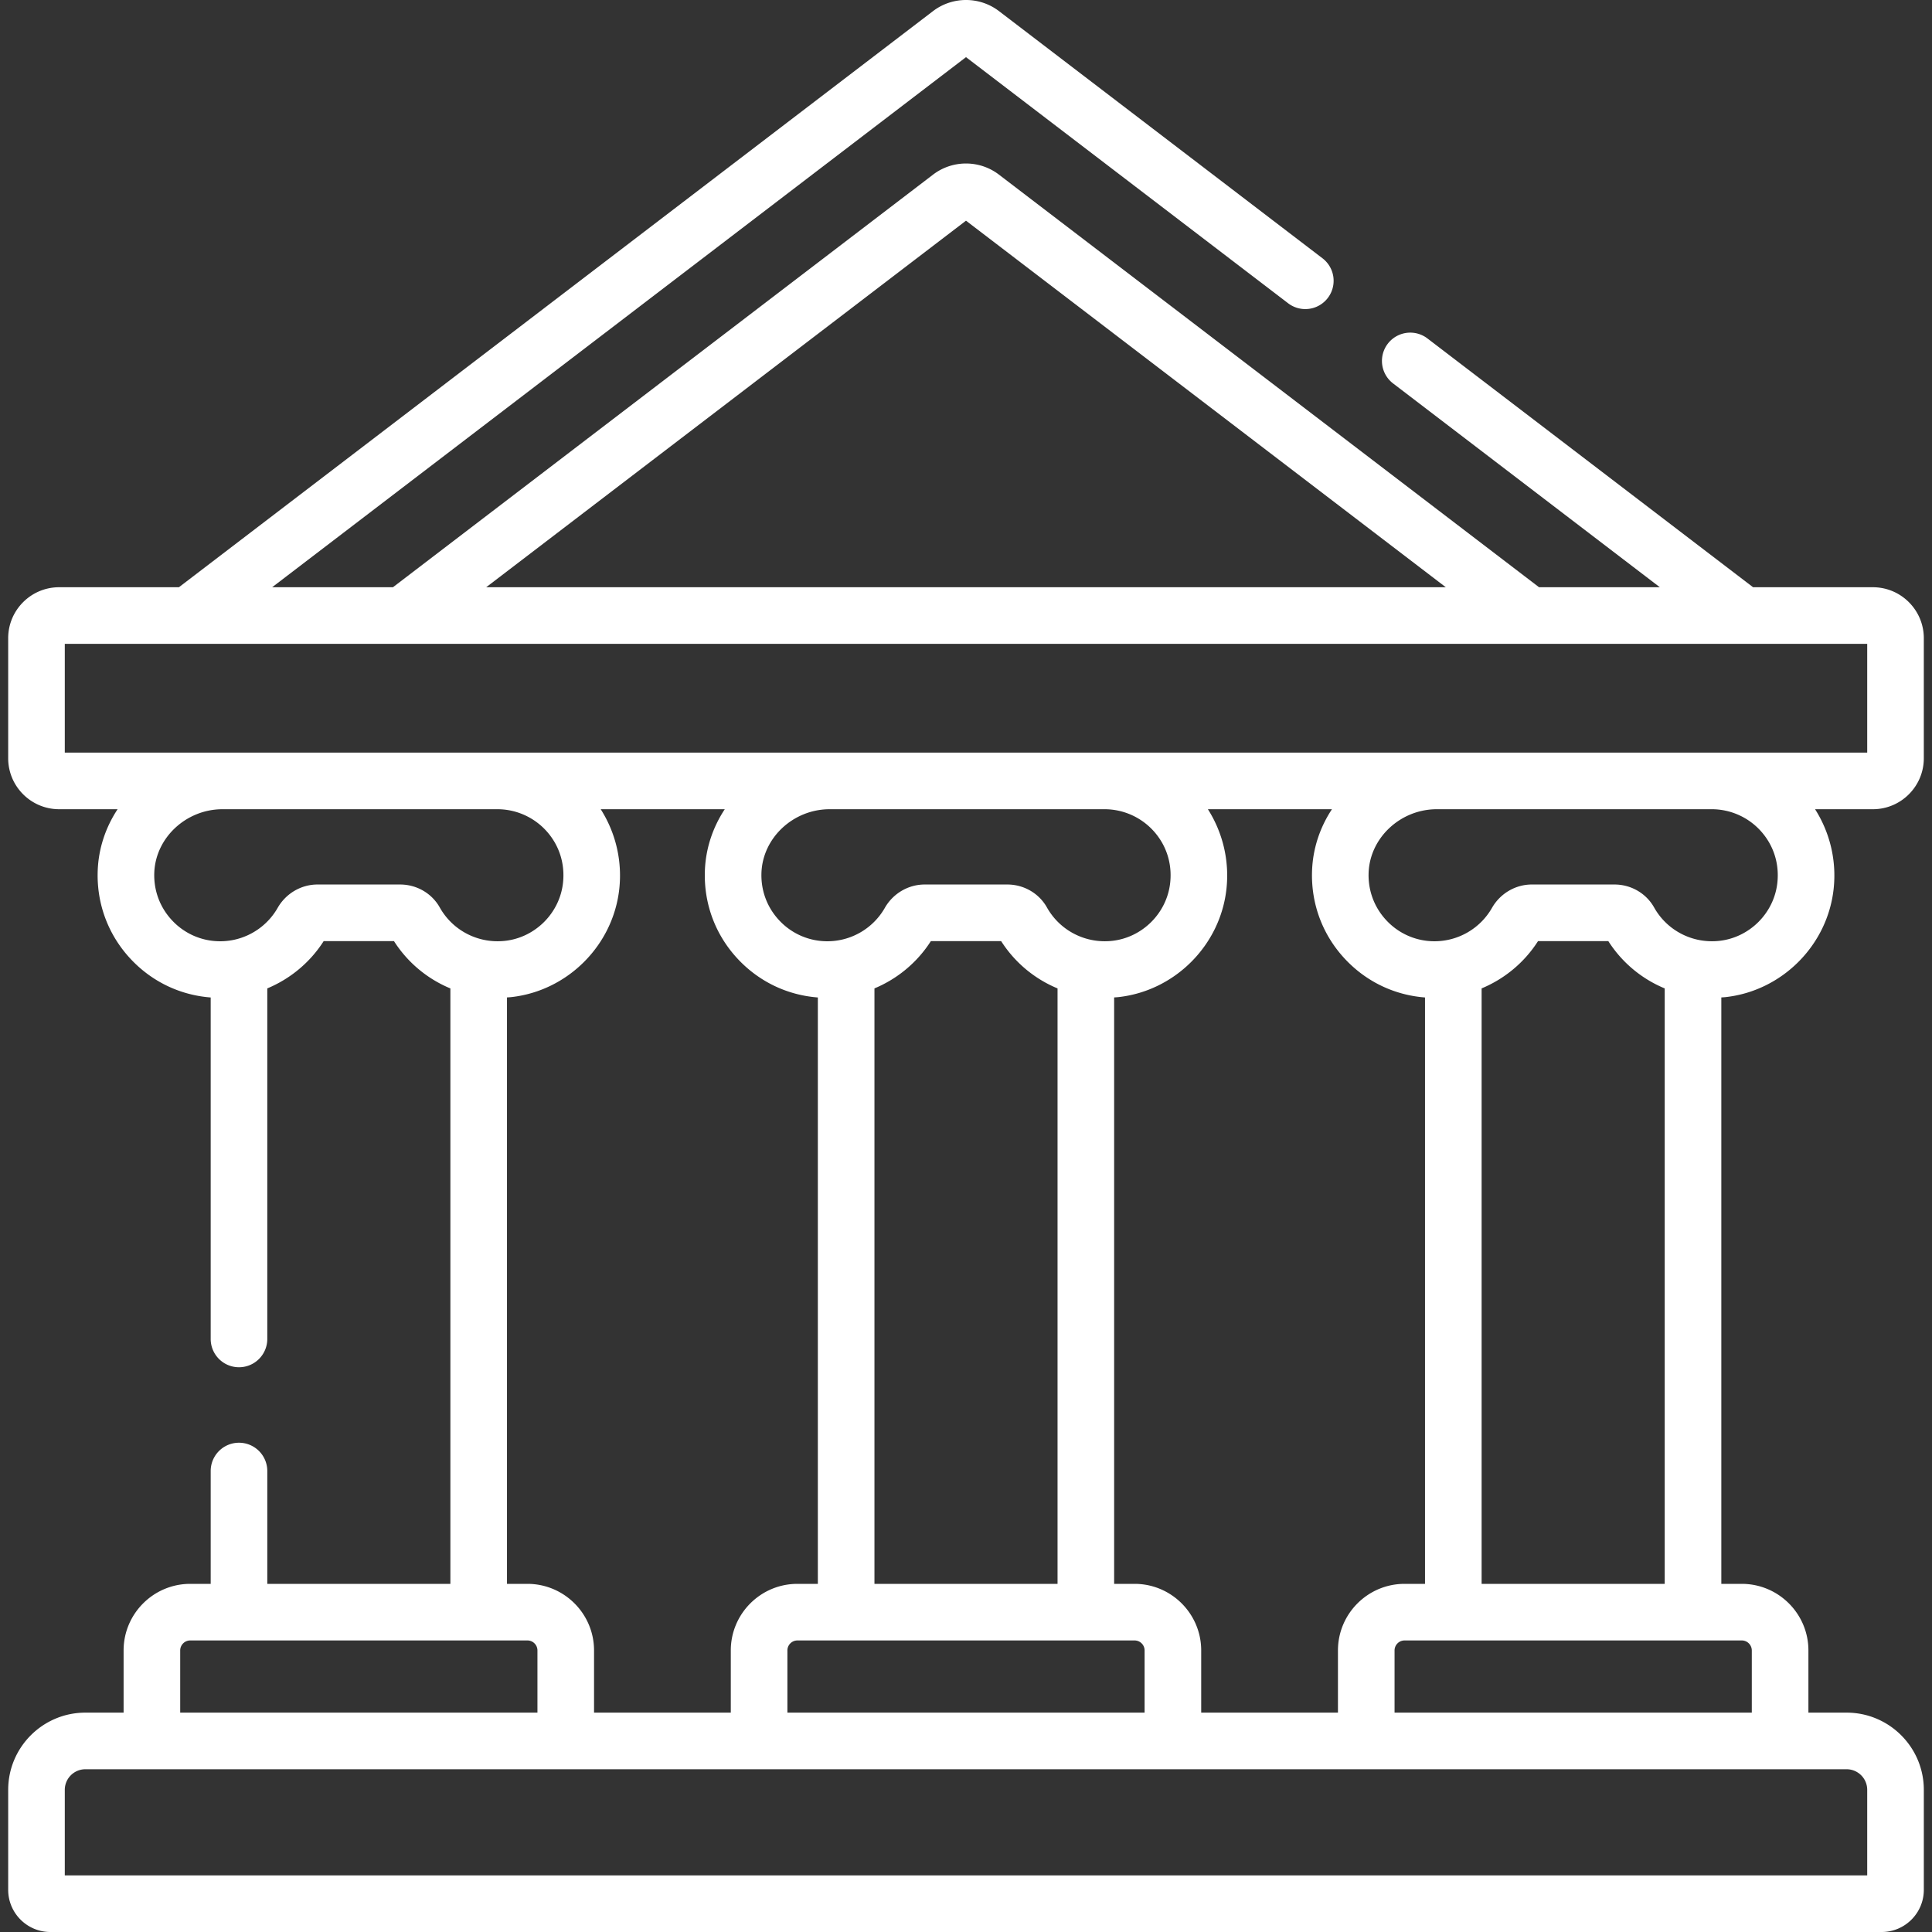 <svg xmlns="http://www.w3.org/2000/svg" width="512" height="512" style="enable-background:new 0 0 512 512" xml:space="preserve"><rect width="100%" height="100%" fill="#333333" stroke="none"/><path d="M509.831 200.951v-31.827c0-7.444-6.056-13.5-13.5-13.5h-31.747l-86.298-65.932a7.5 7.5 0 0 0-9.107 11.919l70.697 54.013h-32.013L264.738 46.283c-5.144-3.937-12.33-3.936-17.472-.003L104.138 155.623H72.125L256 15.144l85.369 65.226a7.5 7.5 0 0 0 9.107-11.919l-85.752-65.52c-5.136-3.909-12.311-3.909-17.456.008L47.416 155.623H15.669c-7.444 0-13.5 6.056-13.5 13.5v31.827c0 7.444 6.056 13.5 13.5 13.5h15.498c-3.144 4.756-5.061 10.344-5.274 16.32-.317 8.908 2.912 17.341 9.091 23.743 5.59 5.792 12.919 9.221 20.851 9.826v90.497a7.5 7.5 0 0 0 15 0v-92.901c6.065-2.528 11.326-6.858 14.945-12.532h18.624a32.447 32.447 0 0 0 14.952 12.539v157.796h-48.52v-29.901a7.5 7.5 0 0 0-15 0v29.901h-5.42c-9.738 0-17.661 7.918-17.661 17.65v16.478H22.628c-11.281 0-20.458 9.177-20.458 20.458v26.499C2.17 506.986 7.184 512 13.347 512h485.309c6.163 0 11.177-5.014 11.177-11.177v-26.499c0-11.281-9.177-20.458-20.458-20.458h-10.127v-16.478c0-9.733-7.923-17.65-17.661-17.65h-5.42v-155.41c.388-.029.774-.045 1.163-.088 14.92-1.662 26.947-13.698 28.596-28.62a32.714 32.714 0 0 0-4.915-21.169h15.322c7.442 0 13.498-6.056 13.498-13.5zM256 58.484l127.153 97.139H128.847zM106.044 234.403H84.138c-4.333 0-8.379 2.374-10.558 6.196a17.571 17.571 0 0 1-11.726 8.493l-.048.009c-1.12.226-2.269.344-3.434.344a17.354 17.354 0 0 1-12.593-5.349c-3.326-3.446-5.064-7.99-4.894-12.793.331-9.292 8.444-16.852 18.085-16.852h72.846c4.969 0 9.722 2.125 13.04 5.831 3.363 3.754 4.906 8.617 4.345 13.691-.885 8.008-7.34 14.468-15.347 15.359-7.064.787-13.857-2.685-17.31-8.844-2.103-3.753-6.127-6.085-10.5-6.085zm28.313 29.925c.386-.029.77-.045 1.157-.088 14.92-1.662 26.947-13.698 28.596-28.619a32.718 32.718 0 0 0-4.915-21.17h32.878c-3.144 4.756-5.061 10.344-5.274 16.319-.317 8.908 2.911 17.341 9.09 23.743 5.589 5.791 12.917 9.22 20.849 9.826v155.399h-5.421c-9.733 0-17.65 7.918-17.65 17.65v16.478h-36.241v-16.478c0-9.733-7.918-17.65-17.651-17.65h-5.42v-155.41zm222.441-9.814c5.588 5.79 12.915 9.219 20.845 9.825v155.399h-5.42c-9.733 0-17.651 7.918-17.651 17.65v16.478h-36.241v-16.478c0-9.733-7.918-17.65-17.65-17.65h-5.421v-155.41c.387-.029.773-.045 1.161-.088 14.921-1.662 26.947-13.698 28.596-28.619a32.718 32.718 0 0 0-4.915-21.17h32.878c-3.144 4.756-5.061 10.344-5.274 16.32-.316 8.908 2.913 17.34 9.092 23.743zM208.669 453.866v-16.478a2.653 2.653 0 0 1 2.65-2.65h89.362a2.653 2.653 0 0 1 2.65 2.65v16.478zm23.071-191.93c6.066-2.528 11.328-6.859 14.948-12.533h18.624a32.43 32.43 0 0 0 14.949 12.535v157.8H231.74zm74.023-41.655c3.363 3.755 4.906 8.617 4.345 13.692-.885 8.008-7.339 14.467-15.346 15.359-7.063.788-13.858-2.685-17.31-8.844-2.104-3.753-6.128-6.085-10.5-6.085h-21.907c-4.333 0-8.379 2.374-10.558 6.196a17.55 17.55 0 0 1-15.209 8.846 17.354 17.354 0 0 1-12.593-5.349c-3.326-3.446-5.064-7.99-4.893-12.793.331-9.293 8.443-16.852 18.085-16.852h72.847c4.968 0 9.721 2.125 13.039 5.83zM47.755 437.388a2.658 2.658 0 0 1 2.66-2.65h89.362a2.653 2.653 0 0 1 2.65 2.65v16.478H47.755zm447.076 36.937V497H17.169v-22.675a5.464 5.464 0 0 1 5.458-5.458h466.745a5.464 5.464 0 0 1 5.459 5.458zm-30.586-36.937v16.478h-94.673v-16.478a2.653 2.653 0 0 1 2.65-2.65h89.362a2.658 2.658 0 0 1 2.661 2.65zm-71.602-17.65V261.937c6.068-2.528 11.331-6.859 14.951-12.534h18.625a32.427 32.427 0 0 0 14.946 12.534v157.801zm74.026-199.457c3.363 3.755 4.906 8.617 4.345 13.691-.885 8.008-7.34 14.468-15.347 15.359-7.064.788-13.857-2.685-17.31-8.844-2.104-3.753-6.128-6.085-10.501-6.085H405.95c-4.333 0-8.379 2.374-10.559 6.196a17.548 17.548 0 0 1-15.208 8.846 17.355 17.355 0 0 1-12.592-5.348c-3.326-3.447-5.064-7.99-4.894-12.794.331-9.293 8.443-16.852 18.085-16.852h72.847a17.532 17.532 0 0 1 13.04 5.831zm28.162-20.83H17.169v-28.827H494.83v28.827z" fill="#fff" data-original="#000000"/></svg>